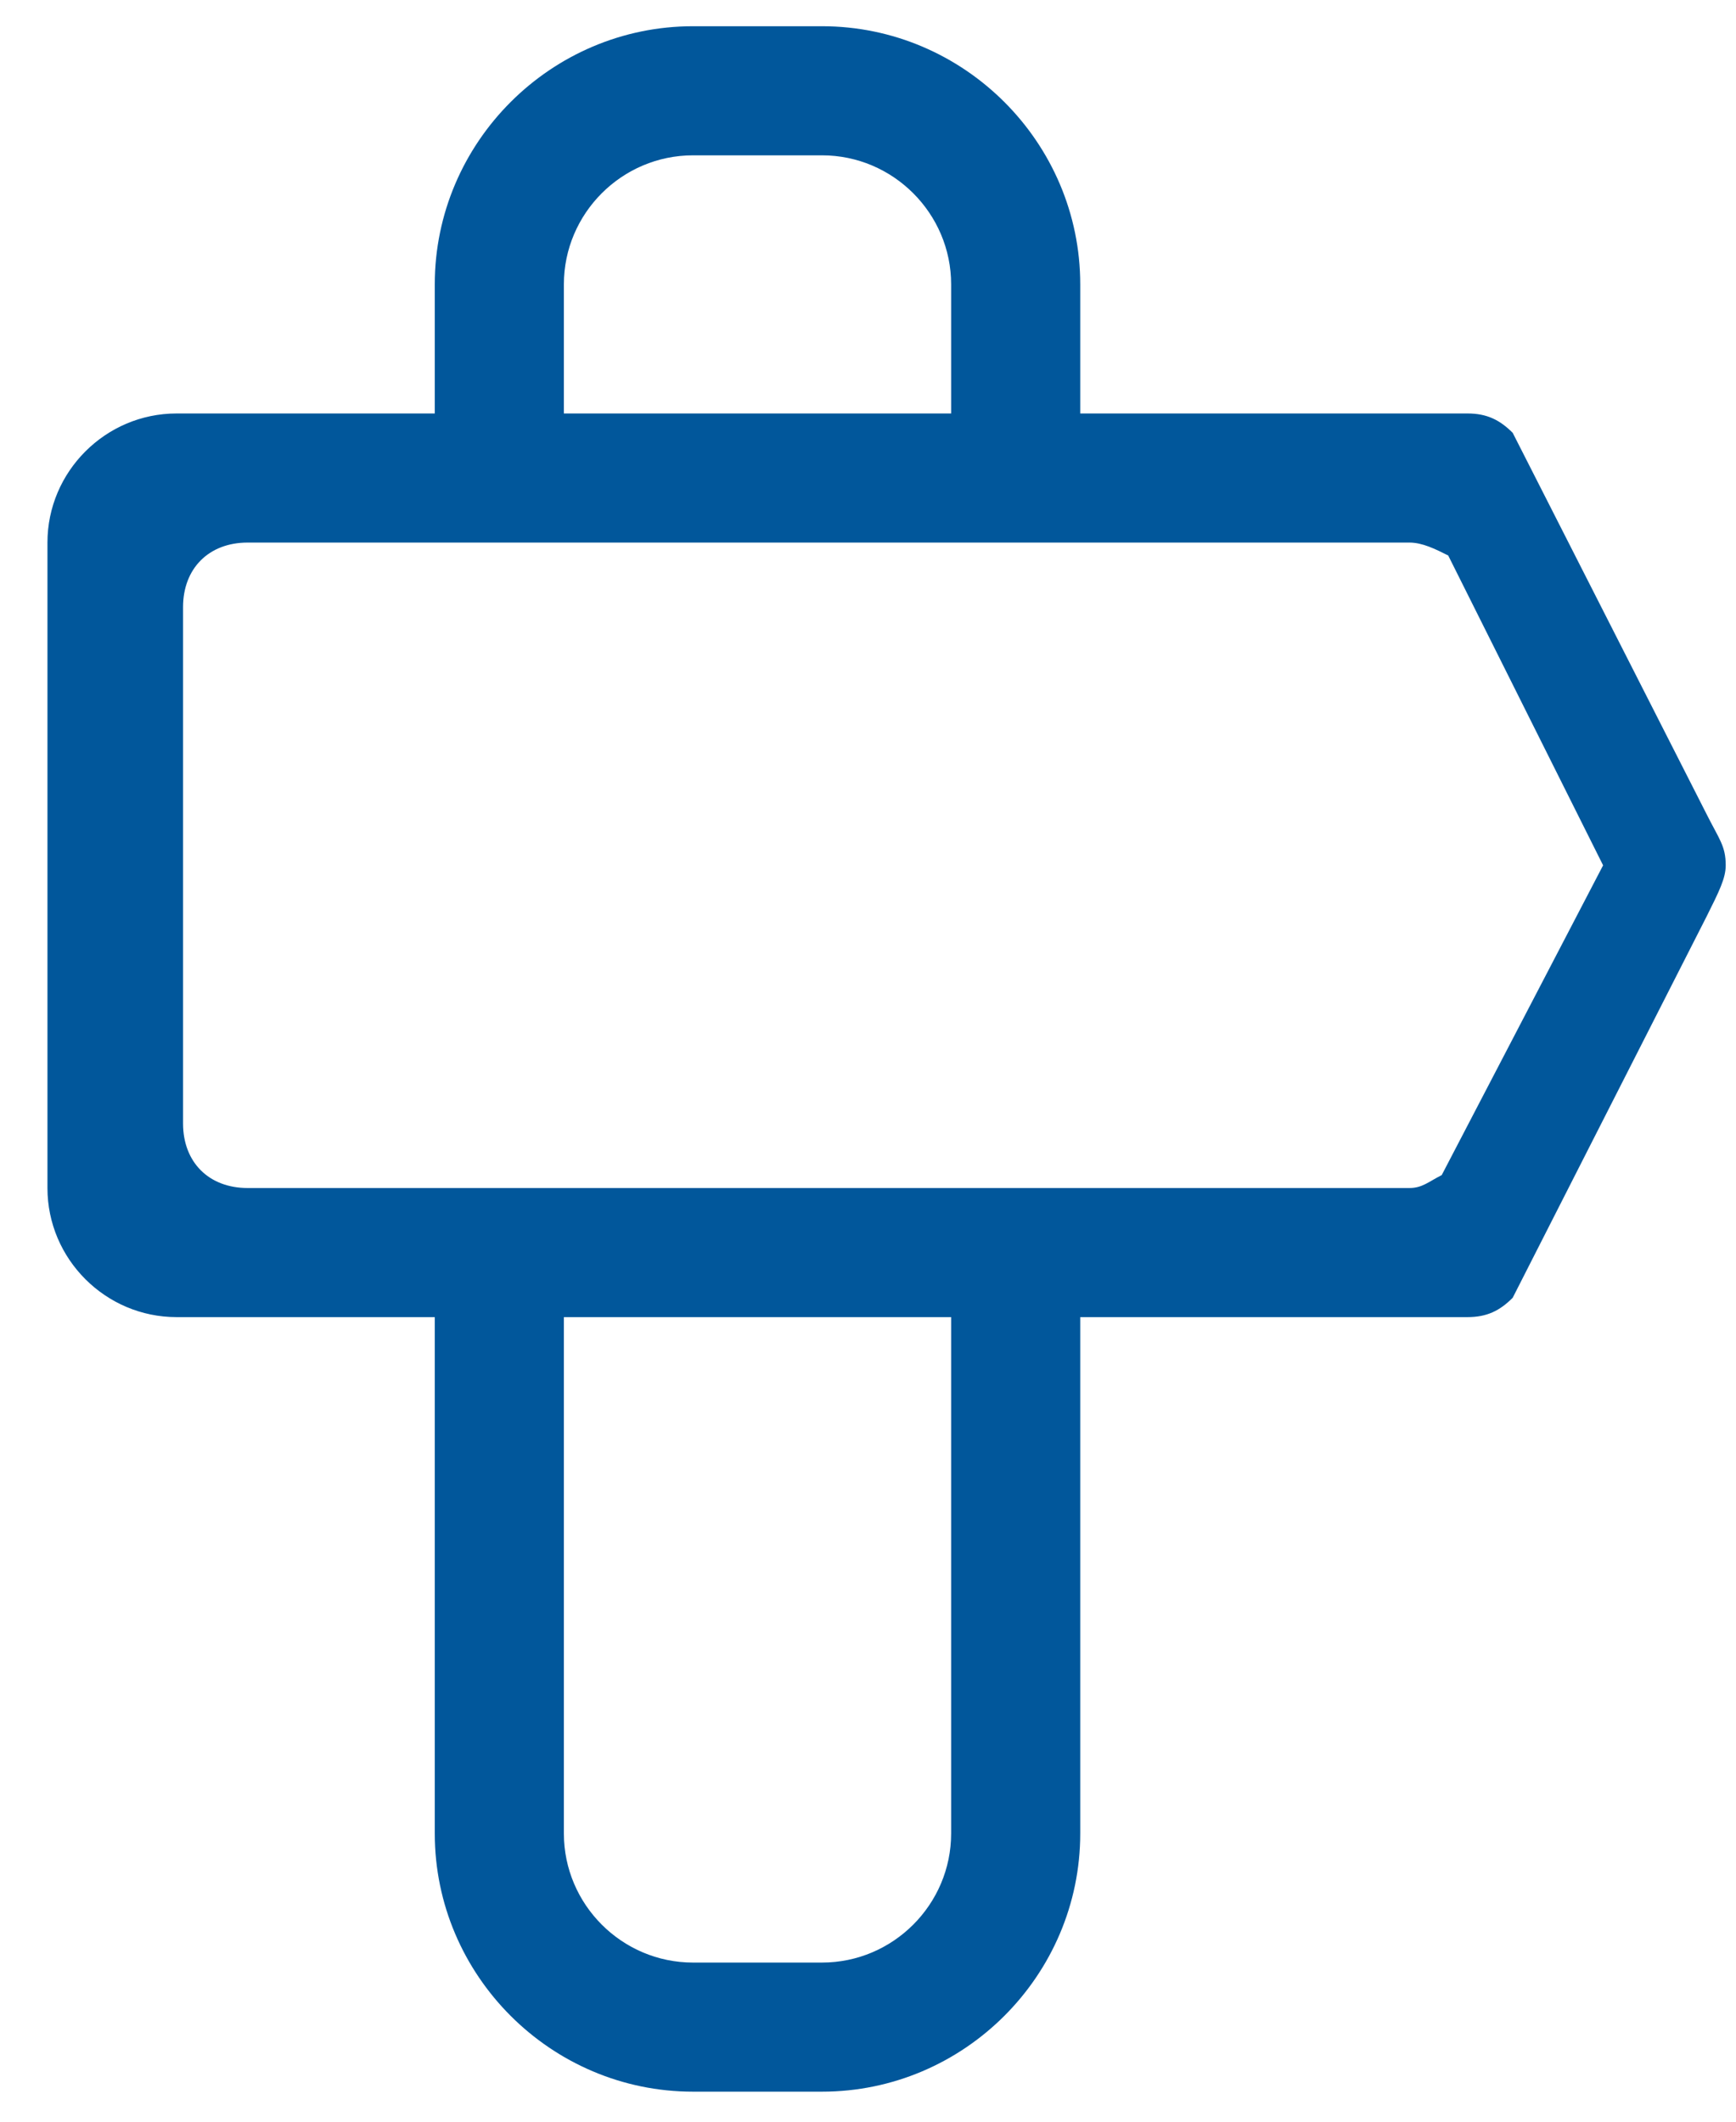 <?xml version="1.0" encoding="UTF-8"?>
<svg width="27px" height="33px" viewBox="0 0 27 33" version="1.1" xmlns="http://www.w3.org/2000/svg" xmlns:xlink="http://www.w3.org/1999/xlink">
    <!-- Generator: Sketch 50.2 (55047) - http://www.bohemiancoding.com/sketch -->
    <title>路标</title>
    <desc>Created with Sketch.</desc>
    <defs></defs>
    <g id="index" stroke="none" stroke-width="1" fill="none" fill-rule="evenodd">
        <g id="7-要素首页" transform="translate(-103, -360)" fill="#01579B" fill-rule="nonzero">
            <g id="功能" transform="translate(21.752, 133.438)">
                <g id="row-3" transform="translate(64.418, 222.536)">
                    <g id="助航标志">
                        <g id="路标" transform="translate(10.039, 0.418)">
                            <rect id="Rectangle-path" opacity="0" x="0" y="0" width="40.157" height="40.157"></rect>
                            <path d="M33.33,16.264 L30.318,10.34 C30.118,10.14 29.917,10.039 29.616,10.039 L23.592,10.039 L23.592,8.031 C23.592,5.823 21.785,4.016 19.576,4.016 L17.569,4.016 C15.36,4.016 13.553,5.823 13.553,8.031 L13.553,10.039 L9.537,10.039 C8.433,10.039 7.529,10.943 7.529,12.047 L7.529,22.086 C7.529,23.191 8.433,24.094 9.537,24.094 L13.553,24.094 L13.553,32.125 C13.553,34.334 15.36,36.141 17.569,36.141 L19.576,36.141 C21.785,36.141 23.592,34.334 23.592,32.125 L23.592,24.094 L29.616,24.094 C29.917,24.094 30.118,23.994 30.318,23.793 L33.33,17.87 C33.531,17.468 33.631,17.267 33.631,17.067 C33.631,16.765 33.531,16.665 33.33,16.264 Z M15.561,8.031 C15.561,6.927 16.464,6.024 17.569,6.024 L19.576,6.024 C20.681,6.024 21.584,6.927 21.584,8.031 L21.584,10.039 L15.561,10.039 L15.561,8.031 Z M21.584,32.125 C21.584,33.23 20.681,34.133 19.576,34.133 L17.569,34.133 C16.464,34.133 15.561,33.23 15.561,32.125 L15.561,24.094 L21.584,24.094 L21.584,32.125 Z M29.214,21.885 C29.013,21.986 28.913,22.086 28.712,22.086 L10.642,22.086 C10.039,22.086 9.638,21.685 9.638,21.082 L9.638,13.051 C9.638,12.449 10.039,12.047 10.642,12.047 L28.712,12.047 C28.913,12.047 29.114,12.147 29.315,12.248 L31.724,17.067 L29.214,21.885 Z" id="Shape"></path>
                        </g>
                    </g>
                </g>
            </g>
        </g>
    </g>
</svg>